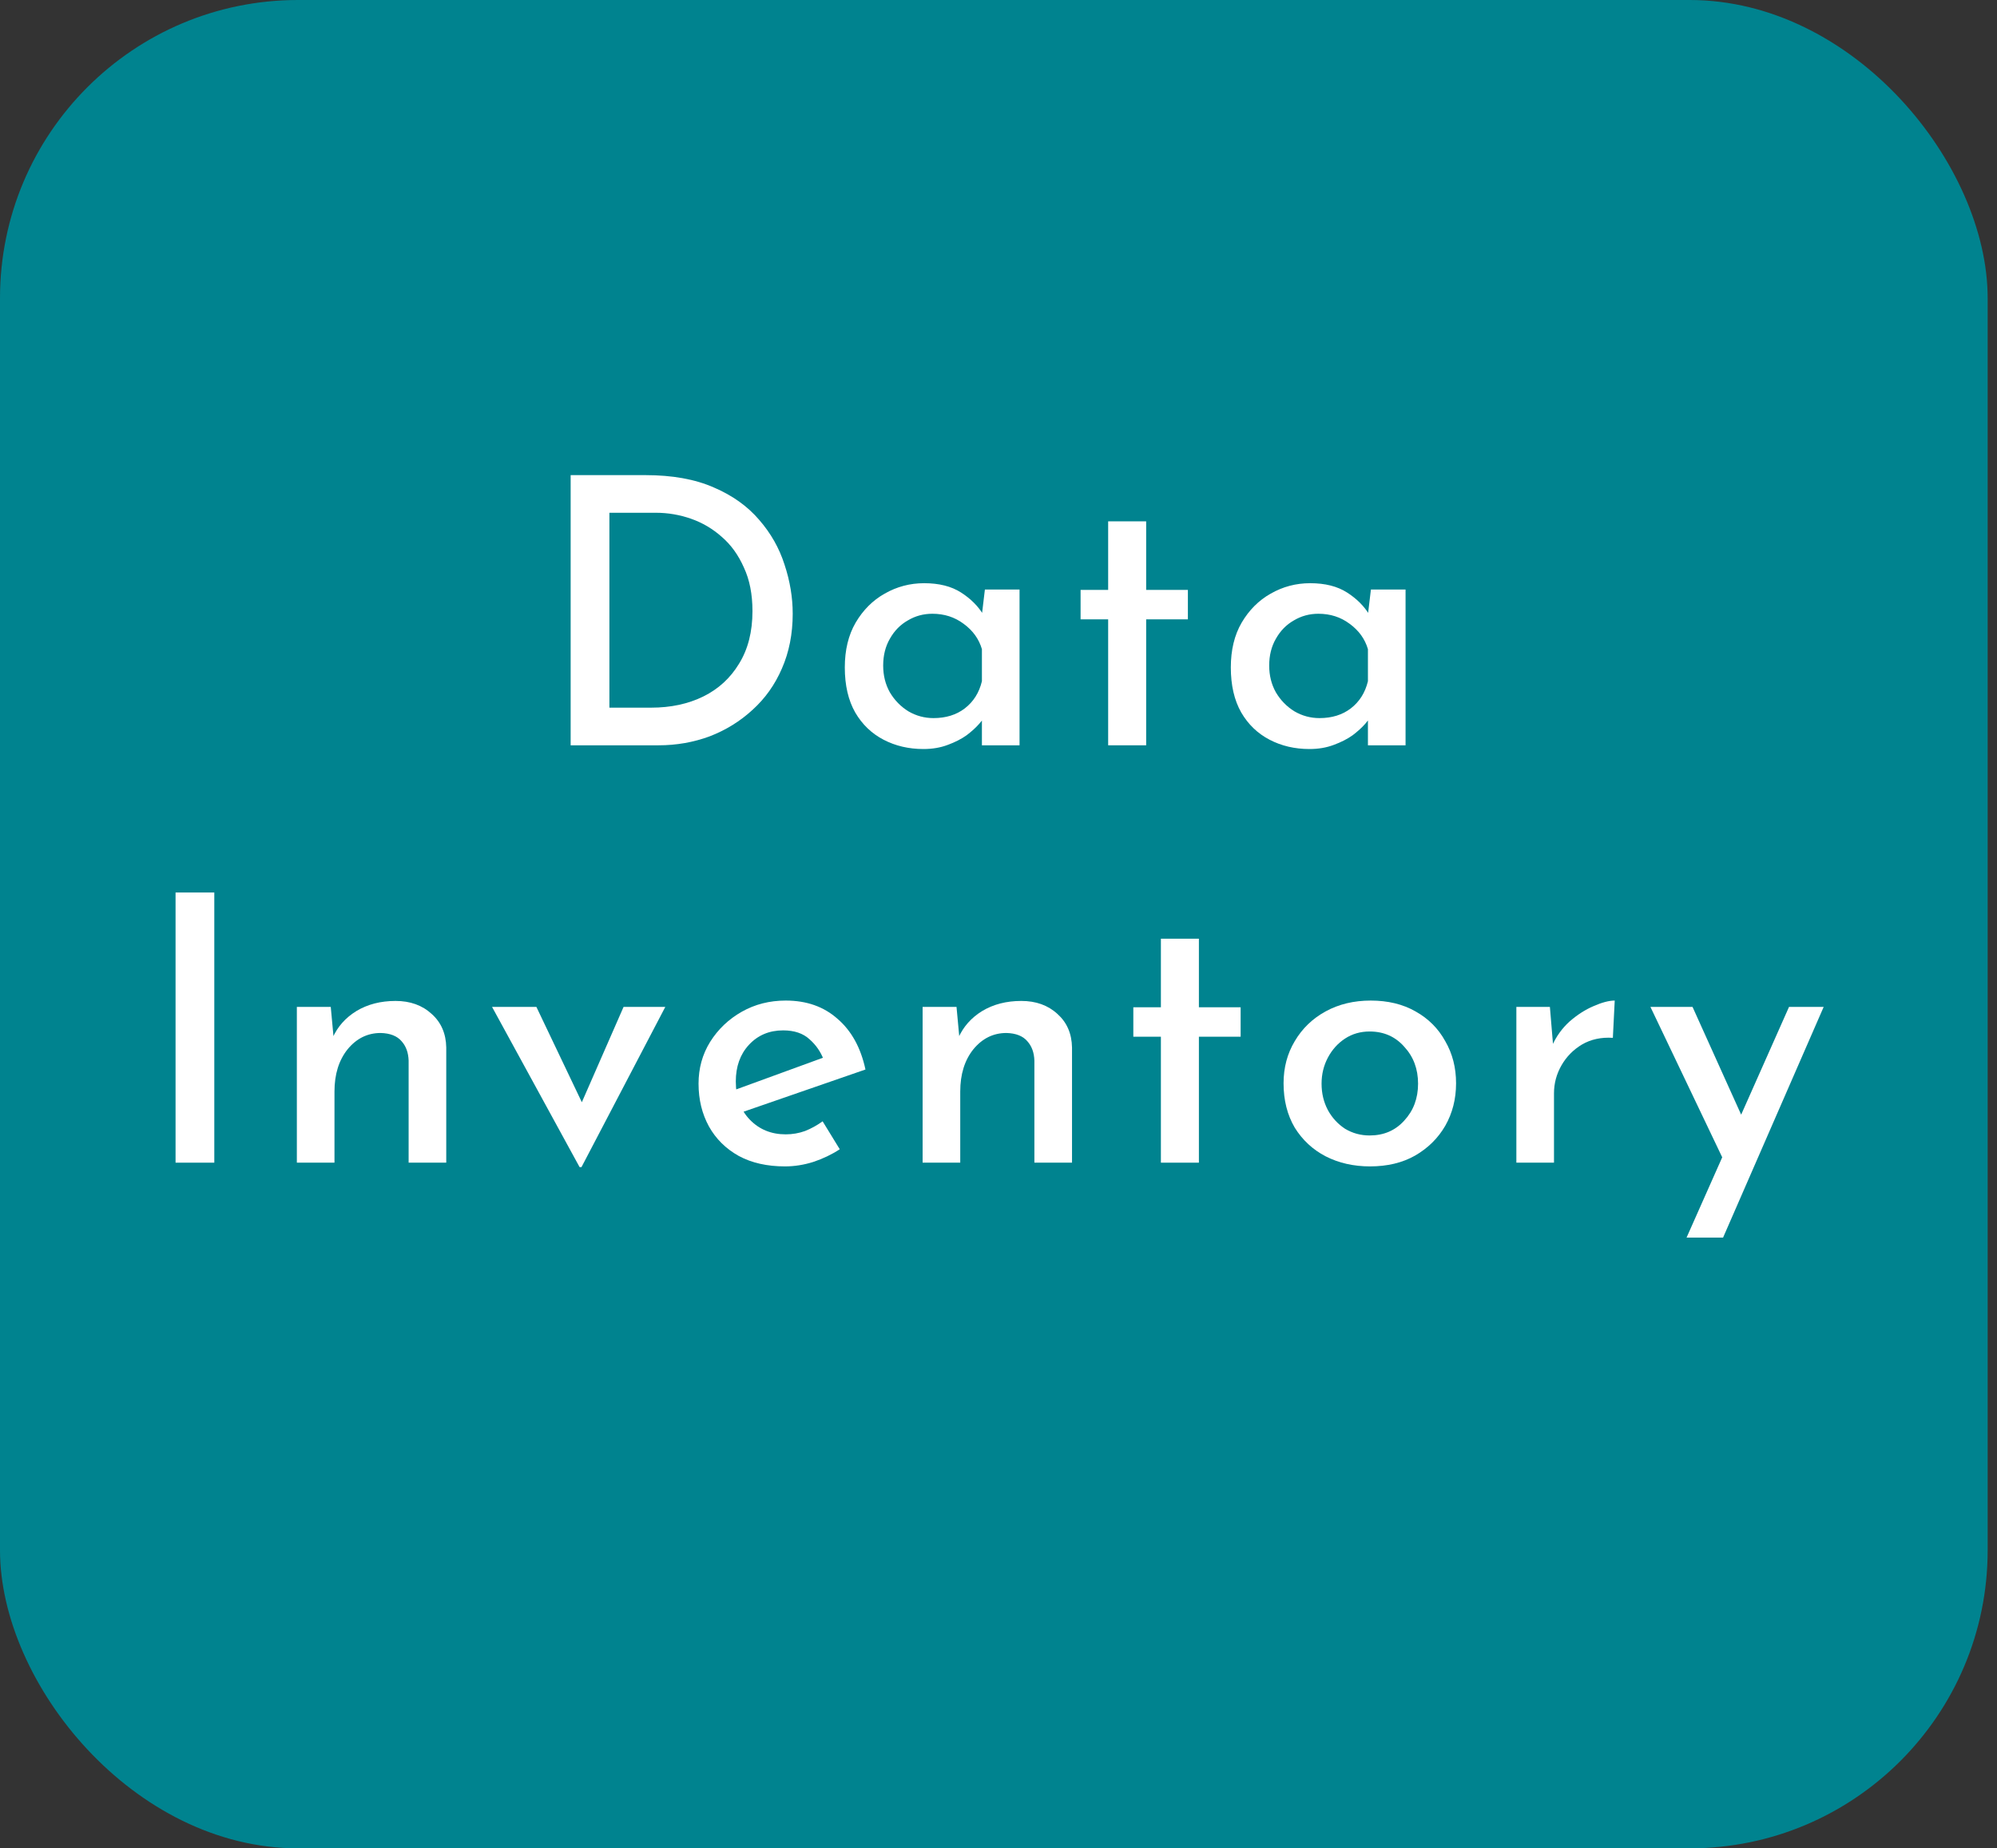 <svg width="134" height="124" viewBox="0 0 134 124" fill="none" xmlns="http://www.w3.org/2000/svg">
<rect x="0" y="0" width="134" height="124" fill="#333333" stroke="none"/>
<rect width="133.374" height="124" rx="20" fill="#00838F"/>
<path d="M38.291 50V31.875H43.316C45.116 31.875 46.641 32.15 47.891 32.7C49.141 33.233 50.157 33.958 50.941 34.875C51.724 35.775 52.291 36.775 52.641 37.875C53.007 38.975 53.191 40.075 53.191 41.175C53.191 42.525 52.949 43.75 52.466 44.85C51.999 45.933 51.341 46.858 50.491 47.625C49.657 48.392 48.699 48.983 47.616 49.4C46.532 49.8 45.391 50 44.191 50H38.291ZM40.891 47.475H43.691C45.007 47.475 46.174 47.225 47.191 46.725C48.207 46.225 49.007 45.492 49.591 44.525C50.191 43.558 50.491 42.383 50.491 41C50.491 39.867 50.299 38.892 49.916 38.075C49.549 37.242 49.057 36.558 48.441 36.025C47.824 35.475 47.132 35.067 46.366 34.8C45.599 34.533 44.816 34.4 44.016 34.4H40.891V47.475Z" fill="white"/>
<path d="M61.962 50.25C60.979 50.25 60.087 50.042 59.287 49.625C58.487 49.208 57.854 48.6 57.387 47.8C56.921 46.983 56.687 45.975 56.687 44.775C56.687 43.608 56.929 42.608 57.412 41.775C57.912 40.925 58.562 40.275 59.362 39.825C60.179 39.358 61.062 39.125 62.012 39.125C63.012 39.125 63.837 39.333 64.487 39.75C65.137 40.167 65.637 40.667 65.987 41.25L65.837 41.65L66.087 39.55H68.412V50H65.887V47.35L66.137 47.975C66.071 48.108 65.929 48.3 65.712 48.55C65.496 48.8 65.212 49.058 64.862 49.325C64.512 49.575 64.087 49.792 63.587 49.975C63.104 50.158 62.562 50.25 61.962 50.25ZM62.637 48.175C63.471 48.175 64.171 47.958 64.737 47.525C65.321 47.075 65.704 46.467 65.887 45.7V43.55C65.687 42.867 65.279 42.3 64.662 41.85C64.062 41.4 63.362 41.175 62.562 41.175C61.962 41.175 61.412 41.325 60.912 41.625C60.412 41.908 60.012 42.317 59.712 42.85C59.412 43.367 59.262 43.967 59.262 44.65C59.262 45.317 59.412 45.917 59.712 46.45C60.029 46.983 60.446 47.408 60.962 47.725C61.479 48.025 62.037 48.175 62.637 48.175Z" fill="white"/>
<path d="M74.358 34.975H76.908V39.575H79.708V41.55H76.908V50H74.358V41.55H72.508V39.575H74.358V34.975Z" fill="white"/>
<path d="M87.864 50.25C86.88 50.25 85.989 50.042 85.189 49.625C84.389 49.208 83.755 48.6 83.289 47.8C82.822 46.983 82.589 45.975 82.589 44.775C82.589 43.608 82.83 42.608 83.314 41.775C83.814 40.925 84.464 40.275 85.264 39.825C86.08 39.358 86.964 39.125 87.914 39.125C88.914 39.125 89.739 39.333 90.389 39.75C91.039 40.167 91.539 40.667 91.889 41.25L91.739 41.65L91.989 39.55H94.314V50H91.789V47.35L92.039 47.975C91.972 48.108 91.83 48.3 91.614 48.55C91.397 48.8 91.114 49.058 90.764 49.325C90.414 49.575 89.989 49.792 89.489 49.975C89.005 50.158 88.464 50.25 87.864 50.25ZM88.539 48.175C89.372 48.175 90.072 47.958 90.639 47.525C91.222 47.075 91.605 46.467 91.789 45.7V43.55C91.589 42.867 91.18 42.3 90.564 41.85C89.964 41.4 89.264 41.175 88.464 41.175C87.864 41.175 87.314 41.325 86.814 41.625C86.314 41.908 85.914 42.317 85.614 42.85C85.314 43.367 85.164 43.967 85.164 44.65C85.164 45.317 85.314 45.917 85.614 46.45C85.93 46.983 86.347 47.408 86.864 47.725C87.38 48.025 87.939 48.175 88.539 48.175Z" fill="white"/>
<path d="M11.78 59.875H14.38V78H11.78V59.875Z" fill="white"/>
<path d="M22.194 67.55L22.419 69.975L22.319 69.625C22.652 68.875 23.186 68.275 23.919 67.825C24.669 67.375 25.544 67.15 26.544 67.15C27.527 67.15 28.335 67.442 28.969 68.025C29.602 68.592 29.927 69.342 29.944 70.275V78H27.419V71.15C27.402 70.617 27.244 70.183 26.944 69.85C26.644 69.5 26.177 69.317 25.544 69.3C24.66 69.3 23.919 69.667 23.319 70.4C22.735 71.133 22.444 72.075 22.444 73.225V78H19.919V67.55H22.194Z" fill="white"/>
<path d="M38.892 78.3L33.017 67.55H35.992L39.867 75.675L38.317 75.6L41.842 67.55H44.642L39.017 78.3H38.892Z" fill="white"/>
<path d="M52.673 78.25C51.473 78.25 50.44 78.017 49.573 77.55C48.707 77.067 48.04 76.408 47.573 75.575C47.107 74.725 46.873 73.767 46.873 72.7C46.873 71.667 47.132 70.733 47.648 69.9C48.182 69.05 48.89 68.375 49.773 67.875C50.657 67.375 51.64 67.125 52.723 67.125C54.123 67.125 55.282 67.533 56.198 68.35C57.132 69.15 57.757 70.283 58.073 71.75L49.548 74.7L48.948 73.25L55.798 70.75L55.273 71.1C55.073 70.567 54.757 70.108 54.323 69.725C53.89 69.325 53.298 69.125 52.548 69.125C51.615 69.125 50.848 69.45 50.248 70.1C49.665 70.733 49.373 71.55 49.373 72.55C49.373 73.617 49.69 74.475 50.323 75.125C50.957 75.775 51.757 76.1 52.723 76.1C53.173 76.1 53.607 76.025 54.023 75.875C54.44 75.708 54.832 75.492 55.198 75.225L56.348 77.1C55.815 77.45 55.223 77.733 54.573 77.95C53.94 78.15 53.307 78.25 52.673 78.25Z" fill="white"/>
<path d="M64.183 67.55L64.408 69.975L64.308 69.625C64.641 68.875 65.175 68.275 65.908 67.825C66.658 67.375 67.533 67.15 68.533 67.15C69.516 67.15 70.325 67.442 70.958 68.025C71.591 68.592 71.916 69.342 71.933 70.275V78H69.408V71.15C69.391 70.617 69.233 70.183 68.933 69.85C68.633 69.5 68.166 69.317 67.533 69.3C66.65 69.3 65.908 69.667 65.308 70.4C64.725 71.133 64.433 72.075 64.433 73.225V78H61.908V67.55H64.183Z" fill="white"/>
<path d="M77.897 62.975H80.447V67.575H83.247V69.55H80.447V78H77.897V69.55H76.047V67.575H77.897V62.975Z" fill="white"/>
<path d="M86.128 72.675C86.128 71.625 86.378 70.683 86.878 69.85C87.378 69 88.07 68.333 88.953 67.85C89.837 67.367 90.845 67.125 91.978 67.125C93.128 67.125 94.128 67.367 94.978 67.85C95.845 68.333 96.511 69 96.978 69.85C97.462 70.683 97.703 71.625 97.703 72.675C97.703 73.725 97.462 74.675 96.978 75.525C96.495 76.358 95.82 77.025 94.953 77.525C94.103 78.008 93.095 78.25 91.928 78.25C90.828 78.25 89.837 78.025 88.953 77.575C88.087 77.125 87.395 76.483 86.878 75.65C86.378 74.8 86.128 73.808 86.128 72.675ZM88.678 72.7C88.678 73.35 88.82 73.942 89.103 74.475C89.386 74.992 89.77 75.408 90.253 75.725C90.753 76.025 91.303 76.175 91.903 76.175C92.853 76.175 93.628 75.842 94.228 75.175C94.845 74.508 95.153 73.683 95.153 72.7C95.153 71.717 94.845 70.892 94.228 70.225C93.628 69.542 92.853 69.2 91.903 69.2C91.287 69.2 90.737 69.358 90.253 69.675C89.77 69.992 89.386 70.417 89.103 70.95C88.82 71.483 88.678 72.067 88.678 72.7Z" fill="white"/>
<path d="M103.999 67.55L104.249 70.55L104.149 70.15C104.432 69.517 104.824 68.975 105.324 68.525C105.841 68.075 106.374 67.733 106.924 67.5C107.491 67.25 107.966 67.125 108.349 67.125L108.224 69.625C107.441 69.575 106.749 69.725 106.149 70.075C105.566 70.425 105.107 70.892 104.774 71.475C104.441 72.058 104.274 72.683 104.274 73.35V78H101.749V67.55H103.999Z" fill="white"/>
<path d="M113.17 83.025L120.045 67.55H122.37L115.62 83.025H113.17ZM115.77 78.075L110.745 67.55H113.57L117.745 76.8L115.77 78.075Z" fill="white"/>
</svg>
